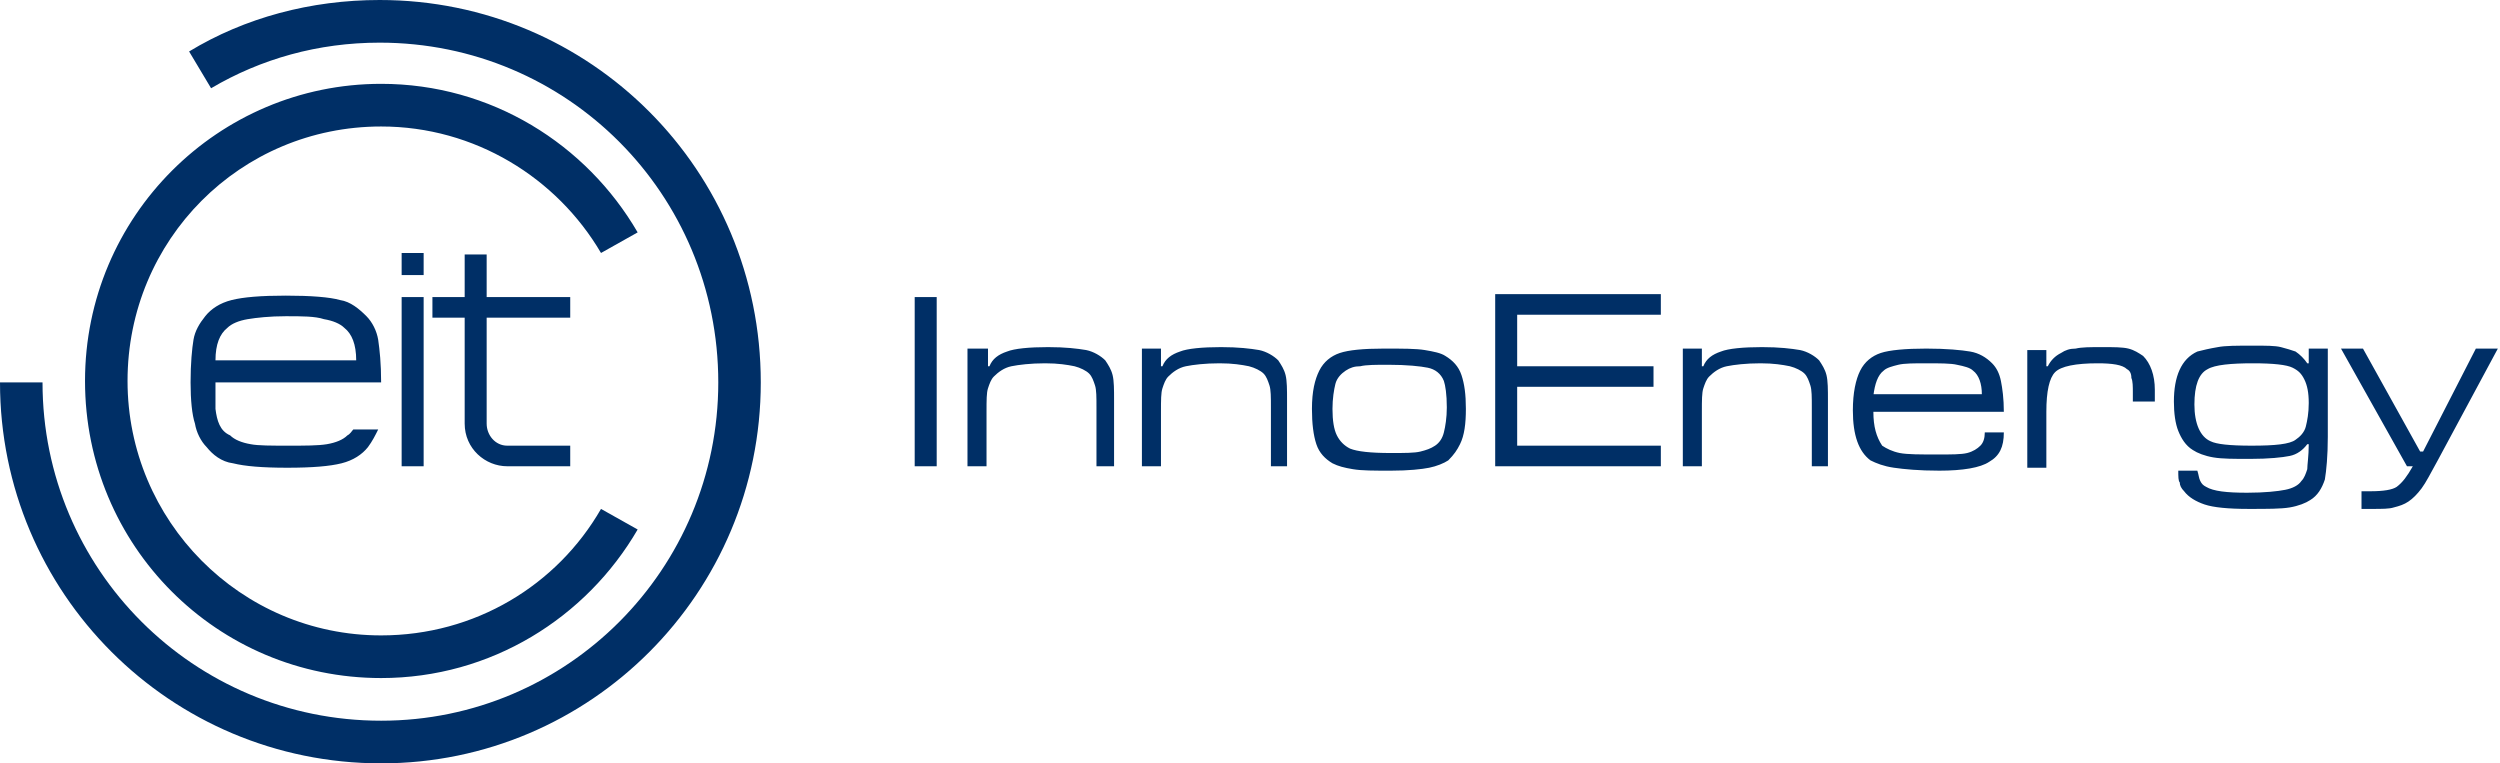 <svg width="131" height="40" viewBox="0 0 131 40" fill="none" xmlns="http://www.w3.org/2000/svg">
<path d="M19.971 35.53C25.732 35.53 30.725 32.37 33.413 27.746L31.493 26.667C29.188 30.674 24.887 33.295 19.971 33.295C12.597 33.295 6.683 27.283 6.683 19.962C6.683 12.563 12.597 6.628 19.971 6.628C24.887 6.628 29.188 9.326 31.493 13.256L33.413 12.177C30.725 7.553 25.732 4.393 19.971 4.393C11.445 4.393 4.455 11.329 4.455 19.962C4.455 28.593 11.368 35.53 19.971 35.53Z" fill="#002F66"/>
<path d="M130.887 18.266H129.735L126.97 23.661H126.816L123.82 18.266H122.668L126.125 24.432H126.432C126.125 24.971 125.894 25.279 125.587 25.511C125.357 25.665 124.896 25.742 124.204 25.742C124.051 25.742 123.897 25.742 123.743 25.742V26.667C123.897 26.667 124.051 26.667 124.281 26.667C124.819 26.667 125.203 26.667 125.433 26.59C125.741 26.512 125.971 26.436 126.201 26.281C126.432 26.127 126.662 25.896 126.893 25.588C127.123 25.279 127.354 24.817 127.738 24.123L130.887 18.266ZM121.823 25.125C121.9 24.663 121.977 23.892 121.977 22.89V18.266H120.978V19.037H120.901C120.748 18.805 120.517 18.574 120.287 18.42C120.057 18.343 119.826 18.266 119.519 18.189C119.212 18.112 118.751 18.112 118.059 18.112C117.214 18.112 116.6 18.112 116.216 18.189C115.755 18.266 115.448 18.343 115.141 18.42C114.296 18.805 113.912 19.73 113.912 21.041C113.912 21.657 113.988 22.197 114.142 22.582C114.296 22.967 114.526 23.353 114.91 23.584C115.141 23.738 115.525 23.892 115.986 23.969C116.446 24.046 117.061 24.046 117.906 24.046C118.904 24.046 119.596 23.969 119.98 23.892C120.364 23.815 120.671 23.584 120.901 23.276H120.978C120.978 23.892 120.901 24.355 120.901 24.586C120.825 24.817 120.748 25.048 120.594 25.202C120.441 25.433 120.133 25.588 119.749 25.665C119.365 25.742 118.674 25.819 117.752 25.819C116.677 25.819 115.986 25.742 115.601 25.511C115.448 25.433 115.371 25.357 115.294 25.202C115.217 25.048 115.217 24.894 115.141 24.663H114.142C114.142 24.971 114.142 25.202 114.219 25.279C114.219 25.433 114.296 25.588 114.449 25.742C114.68 26.05 115.064 26.281 115.525 26.436C115.986 26.59 116.754 26.667 117.829 26.667C118.828 26.667 119.519 26.667 119.98 26.59C120.441 26.512 120.825 26.358 121.055 26.204C121.439 25.973 121.67 25.588 121.823 25.125ZM120.978 21.117C120.978 21.657 120.901 22.042 120.825 22.351C120.748 22.659 120.517 22.89 120.287 23.044C119.98 23.276 119.212 23.353 117.983 23.353C116.83 23.353 116.139 23.276 115.832 23.121C115.294 22.89 114.987 22.197 114.987 21.195C114.987 20.193 115.217 19.576 115.678 19.345C116.062 19.114 116.907 19.037 118.059 19.037C119.135 19.037 119.826 19.114 120.133 19.268C120.441 19.422 120.594 19.576 120.748 19.884C120.901 20.193 120.978 20.578 120.978 21.117ZM111.914 21.041H112.913V20.424C112.913 19.653 112.683 19.037 112.299 18.651C112.068 18.497 111.838 18.343 111.53 18.266C111.223 18.189 110.762 18.189 110.148 18.189C109.533 18.189 109.072 18.189 108.765 18.266C108.458 18.266 108.228 18.343 107.997 18.497C107.69 18.651 107.459 18.883 107.306 19.191H107.229V18.343H106.23V24.509H107.229V21.58C107.229 20.501 107.383 19.807 107.69 19.499C107.997 19.191 108.765 19.037 109.917 19.037C110.686 19.037 111.223 19.114 111.454 19.345C111.607 19.422 111.684 19.576 111.684 19.807C111.761 19.962 111.761 20.27 111.761 20.578V21.041H111.914ZM98.165 21.58H105.001C105.001 20.886 104.925 20.347 104.848 19.962C104.771 19.576 104.617 19.268 104.387 19.037C104.08 18.728 103.696 18.497 103.235 18.42C102.774 18.343 102.006 18.266 100.93 18.266C99.855 18.266 99.01 18.343 98.549 18.497C98.088 18.651 97.704 18.959 97.474 19.422C97.243 19.884 97.09 20.578 97.09 21.503C97.09 22.813 97.397 23.661 98.012 24.123C98.319 24.277 98.703 24.432 99.241 24.509C99.778 24.586 100.546 24.663 101.622 24.663C102.851 24.663 103.772 24.509 104.233 24.2C104.771 23.892 105.001 23.43 105.001 22.659H104.003C104.003 22.967 103.926 23.198 103.772 23.353C103.619 23.507 103.388 23.661 103.081 23.738C102.774 23.815 102.236 23.815 101.545 23.815C100.623 23.815 99.932 23.815 99.548 23.738C99.164 23.661 98.856 23.507 98.626 23.353C98.319 22.89 98.165 22.351 98.165 21.58ZM98.165 20.732C98.242 20.116 98.396 19.653 98.703 19.422C98.856 19.268 99.164 19.191 99.471 19.114C99.778 19.037 100.316 19.037 100.93 19.037C101.622 19.037 102.236 19.037 102.543 19.114C102.928 19.191 103.235 19.268 103.388 19.422C103.696 19.653 103.849 20.116 103.849 20.655H98.165V20.732ZM94.785 24.432H95.784V20.963C95.784 20.424 95.784 19.962 95.707 19.653C95.63 19.345 95.477 19.114 95.323 18.883C95.093 18.651 94.709 18.42 94.325 18.343C93.864 18.266 93.249 18.189 92.328 18.189C91.329 18.189 90.561 18.266 90.177 18.42C89.716 18.574 89.409 18.805 89.255 19.191H89.178V18.266H88.18V24.432H89.178V21.58C89.178 20.963 89.178 20.578 89.255 20.347C89.332 20.116 89.409 19.884 89.562 19.73C89.793 19.499 90.1 19.268 90.484 19.191C90.868 19.114 91.483 19.037 92.251 19.037C92.942 19.037 93.403 19.114 93.787 19.191C94.094 19.268 94.401 19.422 94.555 19.576C94.709 19.73 94.785 19.962 94.862 20.193C94.939 20.424 94.939 20.809 94.939 21.349V24.432H94.785ZM78.348 24.432H87.028V23.353H79.5V20.27H86.644V19.191H79.5V16.493H87.028V15.414H78.348V24.432ZM76.504 23.276C76.735 22.813 76.812 22.197 76.812 21.426C76.812 20.655 76.735 20.116 76.581 19.653C76.427 19.191 76.12 18.883 75.736 18.651C75.506 18.497 75.122 18.42 74.661 18.343C74.2 18.266 73.509 18.266 72.51 18.266C71.435 18.266 70.667 18.343 70.206 18.497C69.745 18.651 69.361 18.959 69.13 19.422C68.9 19.884 68.746 20.501 68.746 21.426C68.746 22.197 68.823 22.813 68.977 23.276C69.13 23.738 69.438 24.046 69.822 24.277C70.129 24.432 70.436 24.509 70.897 24.586C71.358 24.663 71.972 24.663 72.894 24.663C73.816 24.663 74.507 24.586 74.891 24.509C75.275 24.432 75.659 24.277 75.89 24.123C76.197 23.815 76.351 23.584 76.504 23.276ZM75.813 21.349C75.813 21.888 75.736 22.351 75.659 22.659C75.583 22.967 75.429 23.198 75.199 23.353C74.968 23.507 74.738 23.584 74.43 23.661C74.123 23.738 73.585 23.738 72.894 23.738C71.819 23.738 71.127 23.661 70.743 23.507C70.436 23.353 70.206 23.121 70.052 22.813C69.898 22.505 69.822 22.042 69.822 21.426C69.822 20.886 69.899 20.424 69.975 20.116C70.052 19.807 70.283 19.576 70.513 19.422C70.743 19.268 70.974 19.191 71.281 19.191C71.588 19.114 72.126 19.114 72.741 19.114C73.739 19.114 74.43 19.191 74.814 19.268C75.199 19.345 75.506 19.576 75.659 19.962C75.736 20.193 75.813 20.655 75.813 21.349ZM66.442 24.432H67.441V20.963C67.441 20.424 67.441 19.962 67.364 19.653C67.287 19.345 67.133 19.114 66.98 18.883C66.749 18.651 66.365 18.42 65.981 18.343C65.52 18.266 64.906 18.189 63.984 18.189C62.986 18.189 62.217 18.266 61.833 18.42C61.373 18.574 61.065 18.805 60.912 19.191H60.835V18.266H59.836V24.432H60.835V21.58C60.835 20.963 60.835 20.578 60.912 20.347C60.988 20.116 61.065 19.884 61.219 19.73C61.449 19.499 61.757 19.268 62.141 19.191C62.525 19.114 63.139 19.037 63.907 19.037C64.599 19.037 65.059 19.114 65.444 19.191C65.751 19.268 66.058 19.422 66.212 19.576C66.365 19.73 66.442 19.962 66.519 20.193C66.596 20.424 66.596 20.809 66.596 21.349V24.432H66.442ZM57.378 24.432H58.377V20.963C58.377 20.424 58.377 19.962 58.3 19.653C58.223 19.345 58.07 19.114 57.916 18.883C57.685 18.651 57.301 18.42 56.917 18.343C56.456 18.266 55.842 18.189 54.92 18.189C53.922 18.189 53.154 18.266 52.77 18.42C52.309 18.574 52.001 18.805 51.848 19.191H51.771V18.266H50.696V24.432H51.694V21.58C51.694 20.963 51.694 20.578 51.771 20.347C51.848 20.116 51.925 19.884 52.078 19.73C52.309 19.499 52.616 19.268 53 19.191C53.384 19.114 53.999 19.037 54.767 19.037C55.458 19.037 55.919 19.114 56.303 19.191C56.61 19.268 56.917 19.422 57.071 19.576C57.225 19.73 57.301 19.962 57.378 20.193C57.455 20.424 57.455 20.809 57.455 21.349V24.432H57.378ZM47.93 24.432H49.083V15.568H47.93V24.432ZM25.501 22.197V16.647H29.88V15.568H25.501V13.333H24.349V15.568H22.659V16.647H24.349V22.197C24.349 23.507 25.425 24.432 26.577 24.432H29.88V23.353H26.577C25.962 23.353 25.501 22.813 25.501 22.197ZM22.199 15.568H21.046V24.432H22.199V15.568ZM21.046 14.412H22.199V13.256H21.046V14.412ZM39.865 20.038C39.865 8.94 30.955 0 19.894 0C16.284 0 12.828 0.925 9.909 2.697L11.061 4.624C13.672 3.083 16.668 2.235 19.894 2.235C29.726 2.235 37.638 10.173 37.638 20.038C37.638 29.827 29.726 37.765 19.971 37.765C10.139 37.765 2.228 29.827 2.228 20.038H0C0 31.06 8.91 40 19.971 40C30.955 40 39.865 31.06 39.865 20.038ZM11.291 21.426C11.291 20.963 11.291 20.501 11.291 20.038H19.971C19.971 19.037 19.894 18.343 19.817 17.803C19.741 17.341 19.51 16.879 19.203 16.57C18.819 16.185 18.358 15.8 17.82 15.723C17.283 15.568 16.284 15.491 14.978 15.491C13.672 15.491 12.751 15.568 12.136 15.723C11.522 15.877 11.061 16.185 10.754 16.57C10.446 16.956 10.216 17.341 10.139 17.803C10.062 18.266 9.986 19.037 9.986 20.038C9.986 20.963 10.062 21.734 10.216 22.197C10.293 22.659 10.523 23.121 10.83 23.43C11.138 23.815 11.599 24.2 12.213 24.277C12.828 24.432 13.749 24.509 15.055 24.509C16.361 24.509 17.283 24.432 17.897 24.277C18.512 24.123 18.973 23.815 19.28 23.43C19.51 23.121 19.664 22.813 19.817 22.505H18.512C18.435 22.582 18.358 22.736 18.204 22.813C17.974 23.044 17.59 23.198 17.129 23.276C16.668 23.353 15.977 23.353 15.132 23.353C14.21 23.353 13.519 23.353 13.135 23.276C12.674 23.198 12.29 23.044 12.059 22.813C11.522 22.582 11.368 22.042 11.291 21.426ZM11.291 18.883C11.291 18.035 11.522 17.495 11.906 17.187C12.136 16.956 12.52 16.802 12.981 16.724C13.442 16.647 14.133 16.57 14.978 16.57C15.823 16.57 16.515 16.57 16.975 16.724C17.436 16.802 17.82 16.956 18.051 17.187C18.435 17.495 18.665 18.035 18.665 18.883H11.291Z" fill="#002F66"/>
</svg>
